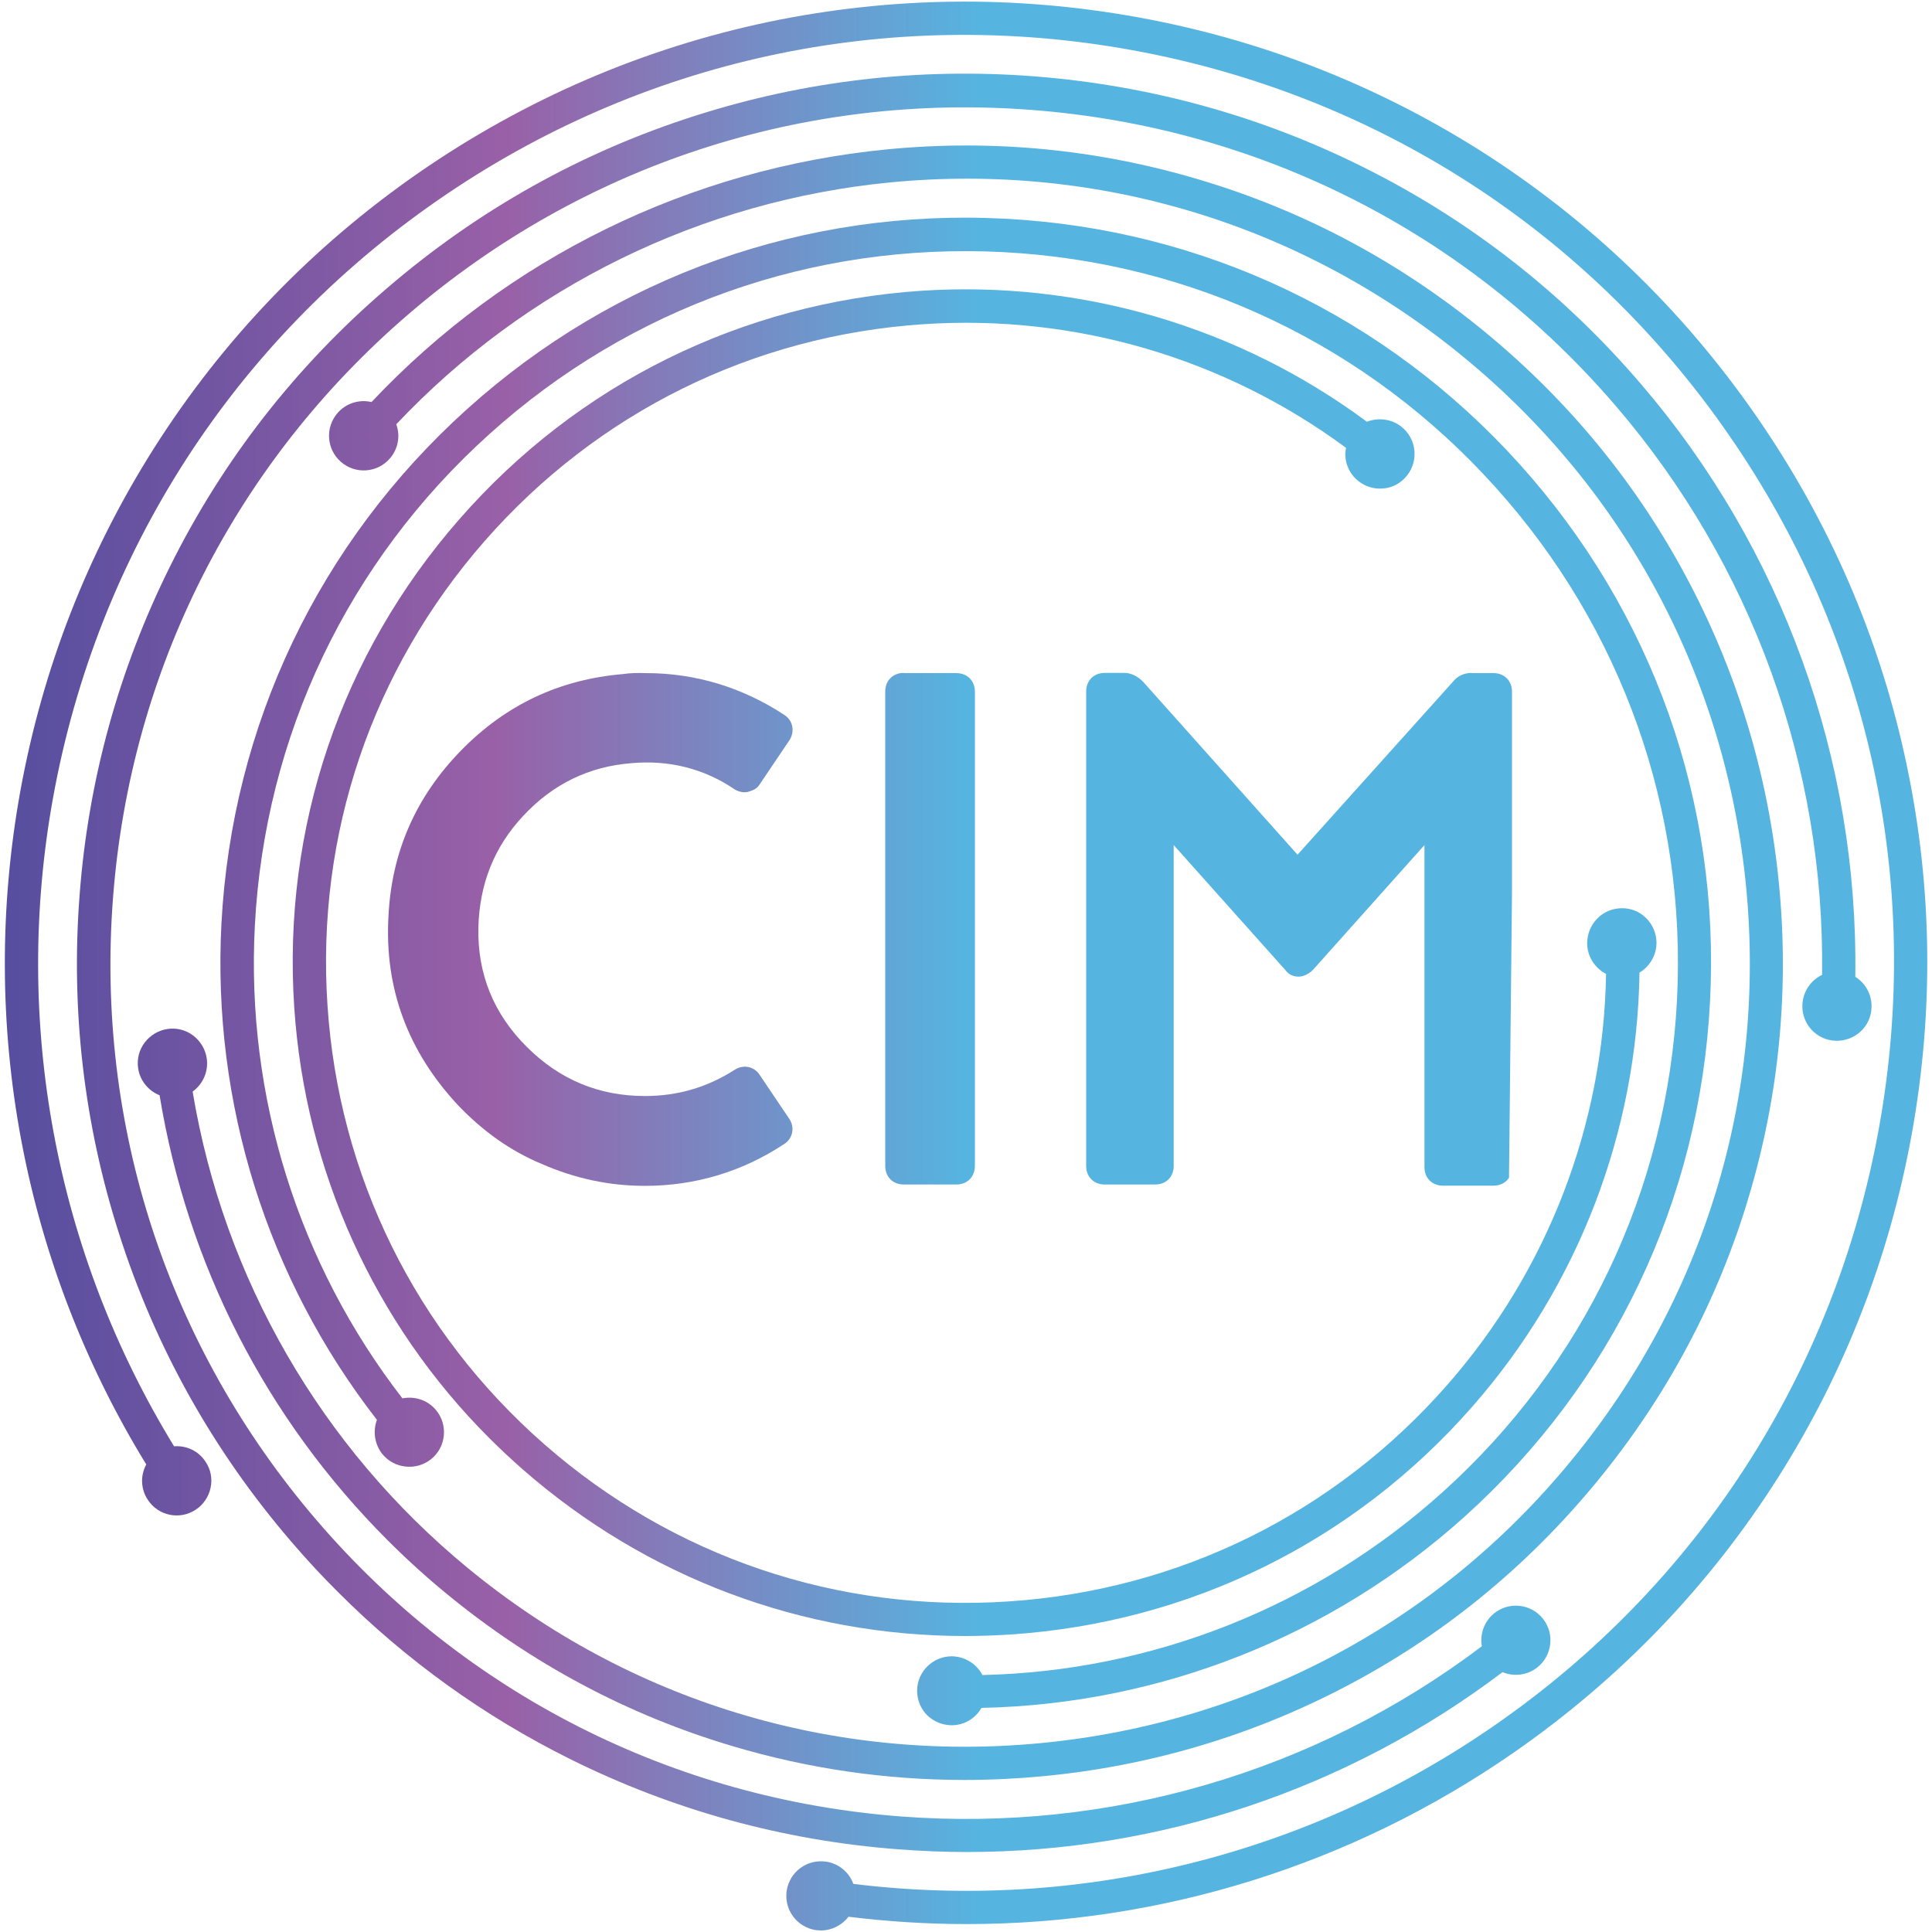 <?xml version="1.0" encoding="utf-8"?>
<!-- Generator: Adobe Illustrator 25.0.1, SVG Export Plug-In . SVG Version: 6.00 Build 0)  -->
<svg version="1.1" id="Layer_1" xmlns="http://www.w3.org/2000/svg" xmlns:xlink="http://www.w3.org/1999/xlink" x="0px" y="0px"
	 viewBox="0 0 1000 1000" style="enable-background:new 0 0 1000 1000;" xml:space="preserve">
<style type="text/css">
	.st0{fill:url(#SVGID_1_);}
	.st1{fill:url(#SVGID_2_);}
	.st2{fill:url(#SVGID_3_);}
	.st3{fill:url(#SVGID_7_);}
	.st4{fill:url(#SVGID_8_);}
	.st5{clip-path:url(#SVGID_9_);fill:url(#SVGID_10_);}
	.st6{clip-path:url(#SVGID_11_);fill:url(#SVGID_12_);}
	.st7{clip-path:url(#SVGID_13_);fill:url(#SVGID_14_);}
</style>
<g>
	<linearGradient id="SVGID_1_" gradientUnits="userSpaceOnUse" x1="2.492" y1="500" x2="506.962" y2="500">
		<stop  offset="0" style="stop-color:#564E9F"/>
		<stop  offset="0.516" style="stop-color:#9960A7"/>
		<stop  offset="1" style="stop-color:#56B4E0"/>
	</linearGradient>
	<path class="st0" d="M398,11.3C332.8,25,271.8,51.3,216.6,89.5C161.4,127.8,115.4,175.7,79.7,232C45.3,286.3,22,346.1,10.5,409.6
		C-11.3,530.3,11.8,653.8,75.7,758c-3.1,5.7-2.9,12.7,0.8,18.3c5.4,8.3,16.6,10.6,24.8,5.1c4-2.6,6.7-6.7,7.7-11.3
		c1-4.7,0.1-9.5-2.6-13.5c-3.6-5.6-9.9-8.5-16.3-8C28.6,648.2,6.4,529,27.5,412.7c22.9-126.2,93.5-236,199-309
		c105.4-73.1,233-100.7,359.2-77.8c126.2,22.9,236,93.5,309,199c73.1,105.4,100.7,233,77.8,359.2c-22.9,126.2-93.5,236-199,309
		c-97.1,67.3-214.8,96.4-331.8,82c-2.2-6-7.5-10.5-14-11.5c-4.7-0.7-9.5,0.4-13.3,3.2c-3.9,2.8-6.4,7-7.2,11.7
		c-0.7,4.7,0.4,9.5,3.2,13.3c2.8,3.9,7,6.4,11.7,7.2c0.9,0.1,1.9,0.2,2.8,0.2c5.6,0,10.9-2.7,14.3-7.1c20.4,2.5,40.8,3.8,61.2,3.8
		c100.6,0,199.2-30.6,283-88.7c55.2-38.3,101.2-86.2,136.9-142.4c34.4-54.3,57.7-114.1,69.2-177.7c11.5-63.6,10.7-127.7-2.5-190.7
		c-13.6-65.2-39.9-126.2-78.2-181.4c-38.3-55.2-86.2-101.2-142.4-136.9C712,43.7,652.3,20.4,588.7,8.9C525.1-2.6,461-1.8,398,11.3z"
		/>
	<linearGradient id="SVGID_2_" gradientUnits="userSpaceOnUse" x1="1.766" y1="498.341" x2="506.236" y2="498.341">
		<stop  offset="0" style="stop-color:#564E9F"/>
		<stop  offset="0.516" style="stop-color:#9960A7"/>
		<stop  offset="1" style="stop-color:#56B4E0"/>
	</linearGradient>
	<path class="st1" d="M849.3,198.7c-40.4-47.2-88.9-85-144.1-112.4C652,59.8,594.7,44.1,535.1,39.5c-59.6-4.6-118.6,2.3-175.2,20.4
		c-58.7,18.7-112.4,48.7-159.5,89.2c-47.2,40.4-85,88.9-112.4,144.1c-26.5,53.3-42.3,110.5-46.8,170.1
		c-4.6,59.6,2.3,118.6,20.4,175.2c18.7,58.7,48.7,112.4,89.2,159.5c7.8,9.1,16,18,24.4,26.3c35,35,75.3,64,119.7,86.1
		c53.3,26.5,110.5,42.3,170.1,46.8c11.8,0.9,23.6,1.4,35.4,1.4c100,0,197.2-32.5,277.3-93.1c6,2.5,13,1.6,18.2-2.6
		c3.7-3,6-7.3,6.5-12.1c0.5-4.8-0.9-9.4-3.9-13.1c-6.2-7.7-17.6-8.8-25.2-2.6c-5.1,4.2-7.4,10.7-6.3,17
		c-86.1,65.1-192.7,96.3-300.7,88.1c-118-9-225.4-63.5-302.4-153.3c-77-89.8-114.5-204.3-105.4-322.2c9-118,63.5-225.4,153.3-302.4
		c89.8-77,204.2-114.5,322.2-105.4c118,9,225.4,63.5,302.4,153.3c70.4,82.1,108.2,186.5,106.7,294.4c-5.9,2.8-10,8.8-10.2,15.7
		c-0.3,9.9,7.5,18.2,17.4,18.4c10,0.2,18.2-7.5,18.4-17.4c0.2-6.5-3.1-12.4-8.4-15.7C961.9,393,922.6,284.2,849.3,198.7z"/>
	<linearGradient id="SVGID_3_" gradientUnits="userSpaceOnUse" x1="1.766" y1="498.348" x2="506.236" y2="498.348">
		<stop  offset="0" style="stop-color:#564E9F"/>
		<stop  offset="0.516" style="stop-color:#9960A7"/>
		<stop  offset="1" style="stop-color:#56B4E0"/>
	</linearGradient>
	<path class="st2" d="M107,547.8c-0.7-4.7-3.2-8.9-7-11.8c-3.8-2.9-8.6-4.1-13.3-3.4c-4.7,0.7-8.9,3.2-11.8,7
		c-2.9,3.8-4.1,8.6-3.4,13.3c0.9,6.4,5.3,11.7,11.1,14c14.4,87.8,55.1,167.3,117.9,230.2c9.7,9.7,19.9,19,30.5,27.7
		c44.1,36.3,93.9,62.9,148.2,79c39.2,11.7,79.5,17.5,120.1,17.5c13.7,0,27.5-0.7,41.3-2c54.7-5.3,107-20.8,155.4-46.1
		c50.2-26.2,94-61.9,130.3-106c36.3-44.1,62.9-93.9,79-148.2c15.6-52.4,20.8-106.7,15.5-161.4c-5.3-54.7-20.8-107-46.1-155.4
		c-26.2-50.2-61.9-94-106-130.3c-44.1-36.3-93.9-62.9-148.2-79C568.2,77.3,513.9,72,459.3,77.3c-102.2,9.9-196.9,56.3-267,130.8
		c-6.4-1.5-13.2,0.6-17.6,5.7c-6.5,7.5-5.7,18.8,1.8,25.3c7.5,6.5,18.8,5.7,25.3-1.8c4.3-5,5.5-11.7,3.3-17.7
		c67.3-71.3,158-115.7,255.8-125.2c107.9-10.4,213.4,21.8,297,90.7c83.7,68.9,135.5,166.3,145.9,274.1
		c10.4,107.9-21.8,213.4-90.7,297C744.3,840,646.9,891.8,539,902.2c-107.9,10.4-213.4-21.8-297-90.7
		C166.2,749.1,115.8,661.7,99.7,565C105.1,561.1,108,554.5,107,547.8z"/>
	<linearGradient id="SVGID_7_" gradientUnits="userSpaceOnUse" x1="1.766" y1="502.773" x2="506.236" y2="502.773">
		<stop  offset="0" style="stop-color:#564E9F"/>
		<stop  offset="0.516" style="stop-color:#9960A7"/>
		<stop  offset="1" style="stop-color:#56B4E0"/>
	</linearGradient>
	<path class="st3" d="M492.5,893C492.6,893,492.6,893,492.5,893c6.5,0,12.4-3.5,15.5-9c92.5-1.9,181.2-37,250.1-99
		c76.6-69,121.7-163.6,127-266.5c5.4-102.9-29.6-201.7-98.6-278.3c-69-76.6-163.6-121.7-266.5-127c-102.9-5.4-201.7,29.6-278.3,98.6
		c-76.6,69-121.7,163.6-127.1,266.5c-4.8,92.6,23.7,183.6,80.5,256.6c-2.2,5.9-1.2,12.7,2.8,17.7c3,3.7,7.3,6,12.1,6.5
		c4.8,0.5,9.4-0.9,13.2-3.9c7.7-6.2,8.8-17.6,2.6-25.2c-4.3-5.3-11.1-7.5-17.5-6.2c-53.9-69.6-81-156.3-76.4-244.5
		c5.1-98.3,48.2-188.7,121.4-254.6c73.1-65.9,167.5-99.3,265.9-94.2c98.3,5.1,188.7,48.2,254.6,121.4
		c65.9,73.1,99.3,167.6,94.2,265.9c-5.1,98.3-48.2,188.7-121.4,254.6c-65.6,59.1-150,92.6-238.1,94.6c-3-5.8-9.1-9.6-15.8-9.7
		c0,0-0.1,0-0.1,0c-9.8,0-17.9,8-17.9,17.8c0,4.8,1.8,9.3,5.2,12.7C483.3,891.1,487.7,892.9,492.5,893z"/>
	<linearGradient id="SVGID_8_" gradientUnits="userSpaceOnUse" x1="1.766" y1="498.358" x2="506.236" y2="498.358">
		<stop  offset="0" style="stop-color:#564E9F"/>
		<stop  offset="0.516" style="stop-color:#9960A7"/>
		<stop  offset="1" style="stop-color:#56B4E0"/>
	</linearGradient>
	<path class="st4" d="M703.1,249c3.8,3,8.4,4.3,13.2,3.8c4.8-0.5,9-2.9,12-6.7c6.1-7.7,4.9-19-2.9-25.2c-5.1-4.1-12-4.9-17.9-2.6
		c-66.3-49.2-148-73.2-230.6-67.8c-92.9,6.2-177.8,48.1-239.1,118.2c-61.3,70-91.7,159.8-85.5,252.7c5.6,84.3,41.4,163.5,101,223
		c5.5,5.5,11.3,10.9,17.2,16.1c64.1,56.1,144.7,86.3,229.1,86.3c7.8,0,15.7-0.3,23.6-0.8c92.9-6.2,177.8-48.1,239.1-118.2
		c54.6-62.3,85.1-141.9,86.3-224.4c5.4-3.2,8.9-9.2,8.8-15.7c-0.2-9.9-8.4-17.9-18.2-17.6c-4.8,0.1-9.3,2-12.6,5.5
		c-3.3,3.4-5.1,8-5.1,12.8c0.1,6.7,4,12.7,9.8,15.7c-1.3,78.2-30.3,153.5-82,212.5c-58.3,66.6-139,106.5-227.3,112.3
		c-88.3,5.9-173.6-23-240.2-81.3c-66.6-58.3-106.5-139-112.3-227.3c-5.9-88.3,23-173.6,81.3-240.2c58.3-66.6,139-106.5,227.3-112.3
		c78.2-5.2,155.7,17.5,218.6,64C695.4,238.1,697.8,244.8,703.1,249z"/>
	<g>
		<g>
			<g>
				<defs>
					<path id="SVGID_6_" d="M322.4,348.9c-32.9,2.8-60.7,15.9-83.9,39.7s-35.7,52.2-37.4,85.1c-2.3,38,10.2,70.9,36.3,98.7
						c12.5,13,26.7,23.3,43.1,30.1c17,7.4,34.6,11.3,53.3,11.3c26.1,0,50.5-7.4,72-21.6c4.5-2.8,5.7-8.5,2.8-13l-15.3-22.7
						c-2.8-4.5-8.5-5.7-13-2.8c-14.2,9.1-29.5,13.6-46.5,13.6c-23.8,0-44.2-8.5-61.2-25.5s-25.5-37.4-25-61.8
						c0.6-22.1,7.9-41.4,23.3-57.8c15.3-16.4,34-25.5,56.1-27.2c19.3-1.7,37.4,2.8,53.3,13.6c2.8,1.7,5.7,1.7,7.4,1.1s4-1.1,5.7-4
						l15.3-22.7c2.8-4.5,1.7-10.2-2.8-13c-21.6-14.2-45.9-21.6-71.5-21.6C329.8,348.3,326.4,348.3,322.4,348.9"/>
				</defs>
				<clipPath id="SVGID_9_">
					<use xlink:href="#SVGID_6_"  style="overflow:visible;"/>
				</clipPath>
				<linearGradient id="SVGID_10_" gradientUnits="userSpaceOnUse" x1="-4.994" y1="480.744" x2="499.476" y2="480.744">
					<stop  offset="0" style="stop-color:#564E9F"/>
					<stop  offset="0.516" style="stop-color:#9960A7"/>
					<stop  offset="1" style="stop-color:#56B4E0"/>
				</linearGradient>
				<polygon class="st5" points="198.8,346.1 413.7,348.3 410.9,615.4 196,613.2 				"/>
			</g>
		</g>
		<g>
			<g>
				<defs>
					<path id="SVGID_5_" d="M467.8,348.3c-5.7,0-9.6,4-9.6,9.6v245.6c0,5.7,4,9.6,9.6,9.6h27.2c5.7,0,9.6-4,9.6-9.6V358
						c0-5.7-4-9.6-9.6-9.6H467.8z"/>
				</defs>
				<clipPath id="SVGID_11_">
					<use xlink:href="#SVGID_5_"  style="overflow:visible;"/>
				</clipPath>
				<linearGradient id="SVGID_12_" gradientUnits="userSpaceOnUse" x1="-4.994" y1="480.744" x2="499.476" y2="480.744">
					<stop  offset="0" style="stop-color:#564E9F"/>
					<stop  offset="0.516" style="stop-color:#9960A7"/>
					<stop  offset="1" style="stop-color:#56B4E0"/>
				</linearGradient>
				<polygon class="st6" points="458.2,347.8 507.5,348.3 504.7,613.7 455.9,613.2 				"/>
			</g>
		</g>
		<g>
			<g>
				<defs>
					<path id="SVGID_4_" d="M761.7,348.3c-4,0-7.4,1.7-9.6,4.5l-80.5,89.6l-80-89.6c-2.8-2.8-6.2-4.5-9.6-4.5h-10.2
						c-5.7,0-9.6,4-9.6,9.6v245.6c0,5.7,4,9.6,9.6,9.6h26.1c5.7,0,9.6-4,9.6-9.6V437.4l57.8,64.7c1.7,2.3,4,3.4,6.8,3.4
						c1.7,0,4.5-0.6,7.4-3.4l57.8-64.7v166.7c0,5.7,4,9.6,9.6,9.6H773c5.7,0,9.6-4,9.6-9.6V358c0-5.7-4-9.6-9.6-9.6H761.7z"/>
				</defs>
				<clipPath id="SVGID_13_">
					<use xlink:href="#SVGID_4_"  style="overflow:visible;"/>
				</clipPath>
				<linearGradient id="SVGID_14_" gradientUnits="userSpaceOnUse" x1="-4.994" y1="480.744" x2="499.476" y2="480.744">
					<stop  offset="0" style="stop-color:#564E9F"/>
					<stop  offset="0.516" style="stop-color:#9960A7"/>
					<stop  offset="1" style="stop-color:#56B4E0"/>
				</linearGradient>
				<polygon class="st7" points="562.1,346.1 783.8,348.3 781,615.4 559.2,613.2 				"/>
			</g>
		</g>
	</g>
</g>
</svg>
